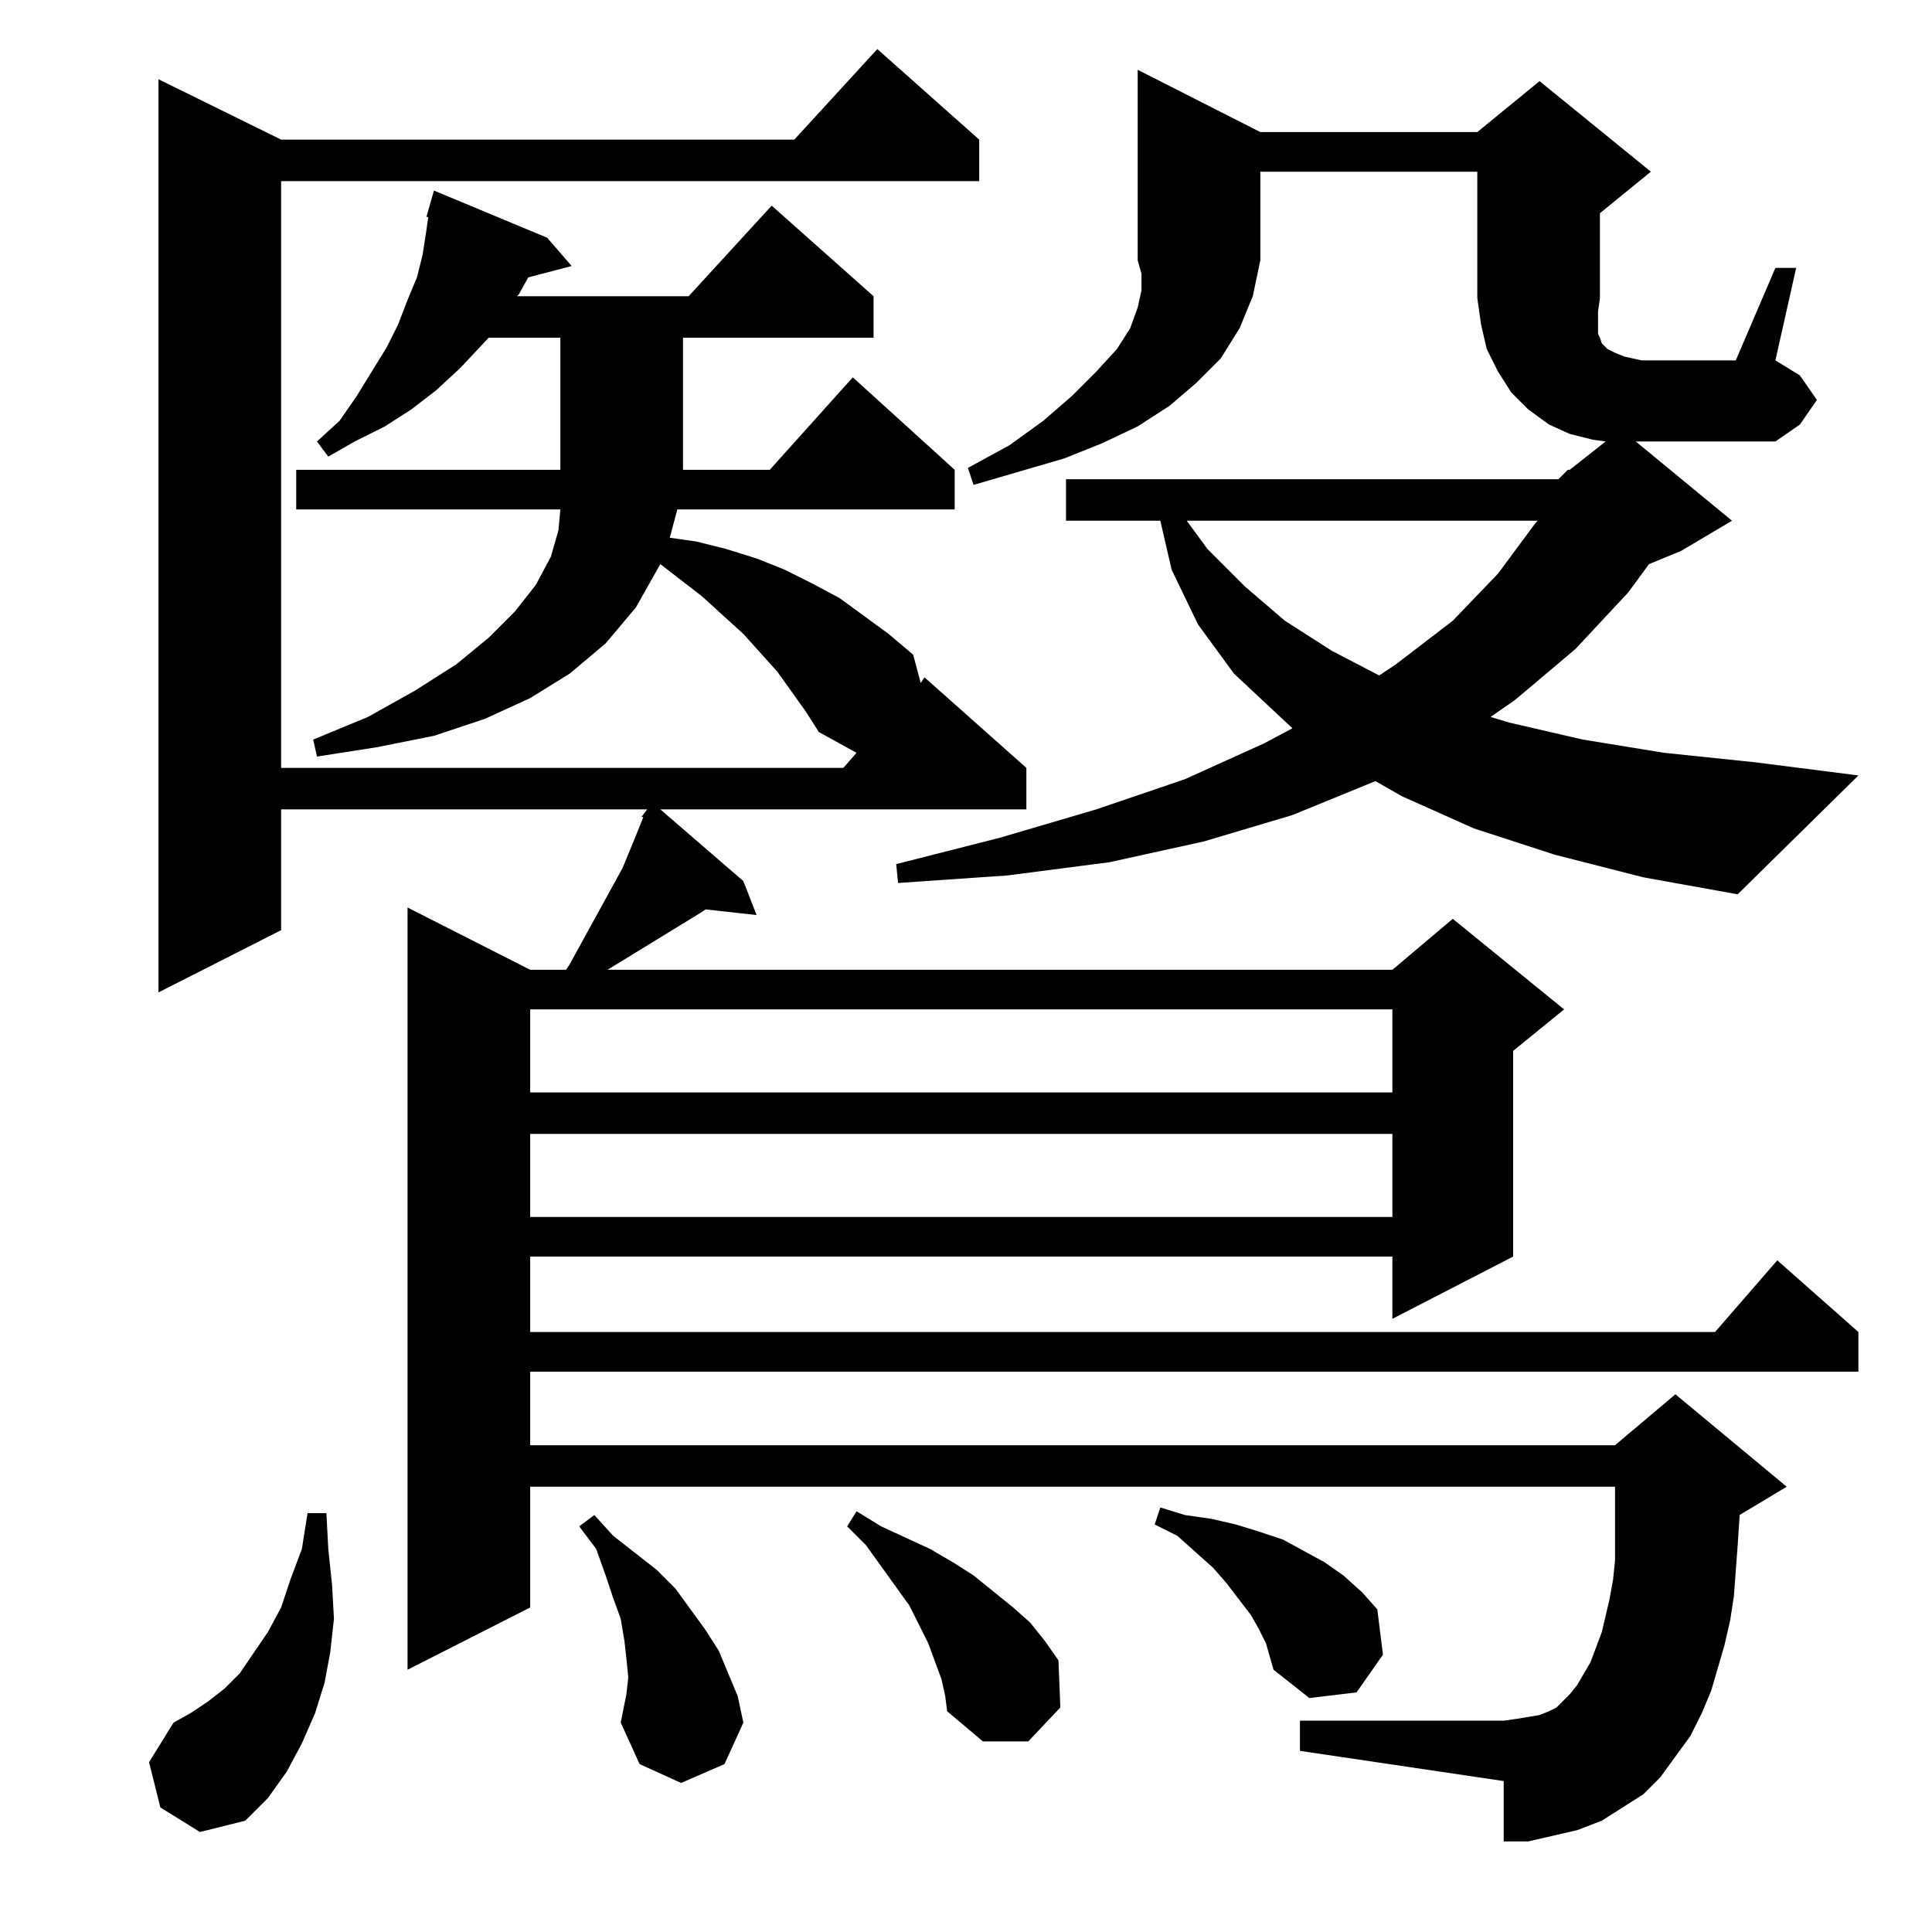 <?xml version="1.0" standalone="no"?>
<!DOCTYPE svg PUBLIC "-//W3C//DTD SVG 1.1//EN" "http://www.w3.org/Graphics/SVG/1.1/DTD/svg11.dtd" >
<svg xmlns="http://www.w3.org/2000/svg" xmlns:xlink="http://www.w3.org/1999/xlink" version="1.1" viewBox="0 -144 1024 1024">
  <g transform="matrix(1 0 0 -1 0 880)">
   <path fill="currentColor"
d="M85 66l-6 24l13 21l9 5l9 6l9 7l8 8l15 22l7 13l5 15l6 16l3 19h10l1 -19l2 -19l1 -18l-2 -18l-3 -16l-5 -16l-7 -16l-8 -15l-10 -14l-12 -12l-24 -6zM333 135l-1 10l-1 9l-2 12l-4 11l-4 12l-5 14l-9 12l8 6l10 -11l23 -18l10 -10l8 -11l8 -11l7 -11l5 -12l5 -12l3 -14
l-10 -22l-23 -10l-22 10l-10 22l3 15zM499 134l-7 19l-10 20l-23 32l-10 10l5 8l13 -8l26 -12l12 -7l11 -7l21 -17l9 -8l8 -10l7 -10l1 -25l-17 -18h-24l-19 16l-1 8zM359 754l-4 -15l14 -2l16 -4l16 -5l15 -6l14 -7l15 -8l26 -19l13 -11l4 -15l2 3l54 -48v-22h-194l44 -38
l7 -18l-27 3l-3 -2l-49 -30h416l32 27l59 -48l-27 -22v-109l-64 -33v33h-457v-40h628l33 38l43 -38v-21h-704v-39h575l32 27l59 -49l-25 -15v-1l-1 -15l-2 -27l-2 -13l-3 -13l-7 -24l-5 -12l-6 -12l-8 -11l-8 -11l-9 -9l-11 -7l-11 -7l-13 -5l-13 -3l-13 -3h-13v32l-108 16
v16h108l7 1l6 1l6 1l5 2l4 2l4 4l3 3l4 5l7 12l6 16l4 17l2 11l1 10v39h-575v-64l-65 -33v404l65 -33h19l2 3l28 51l7 17l4 10h-1l3 4h-194v-64l-65 -33v484l65 -32h272l44 48l54 -48v-22h-370v-311h298l7 8l-20 11l-7 11l-15 21l-9 10l-9 10l-22 20l-22 17l-13 -23l-16 -19
l-19 -16l-21 -13l-24 -11l-27 -9l-30 -6l-32 -5l-2 9l29 12l25 14l22 14l17 14l14 14l11 14l8 15l4 14l1 11h-140v21h140v70h-38l-15 -16l-13 -12l-13 -10l-14 -9l-16 -8l-14 -8l-6 8l12 11l9 13l16 26l6 12l5 13l5 12l3 12l2 13l1 7h-1l4 14l60 -25l13 -15l-23 -6l-5 -9
l-1 -1h91l44 48l54 -48v-22h-101v-70h46l44 49l54 -49v-21h-147zM671 153l-4 8l-4 7l-13 17l-7 8l-19 17l-12 6l3 9l13 -4l14 -2l13 -3l13 -4l12 -4l11 -6l11 -6l10 -7l10 -9l8 -9l3 -24l-14 -20l-25 -3l-19 15zM281 423v-44h457v44h-457zM281 489v-44h457v44h-457zM629 748
l11 -15l20 -20l21 -18l25 -16l25 -13l9 6l30 23l24 25l20 27l1 1h-186zM826 770l5 5h1l19 15l-7 1l-12 3l-11 5l-11 8l-9 9l-7 11l-6 12l-3 13l-2 14v67h-115v-47l-4 -19l-7 -17l-10 -16l-13 -13l-14 -12l-17 -11l-19 -9l-20 -8l-48 -14l-3 9l22 12l18 13l15 13l13 13l11 12
l7 11l4 11l2 9v9l-2 7v101l65 -33h115l33 27l59 -48l-27 -22v-45l-1 -7v-9v-3l1 -2l1 -3l3 -3l4 -2l5 -2l9 -2h50l21 49h11l-11 -49l13 -8l9 -13l-9 -13l-13 -9h-71h-3l51 -42l-27 -16l-17 -7l-11 -15l-28 -30l-32 -27l-13 -9l10 -3l39 -9l43 -7l48 -5l55 -7l-64 -63l-50 9
l-47 12l-43 14l-38 17l-14 8l-44 -18l-47 -14l-50 -11l-54 -7l-58 -4l-1 10l55 14l51 15l47 16l42 19l15 8l-31 29l-19 26l-14 29l-6 26h-50v22h261z" />
  </g>

</svg>
